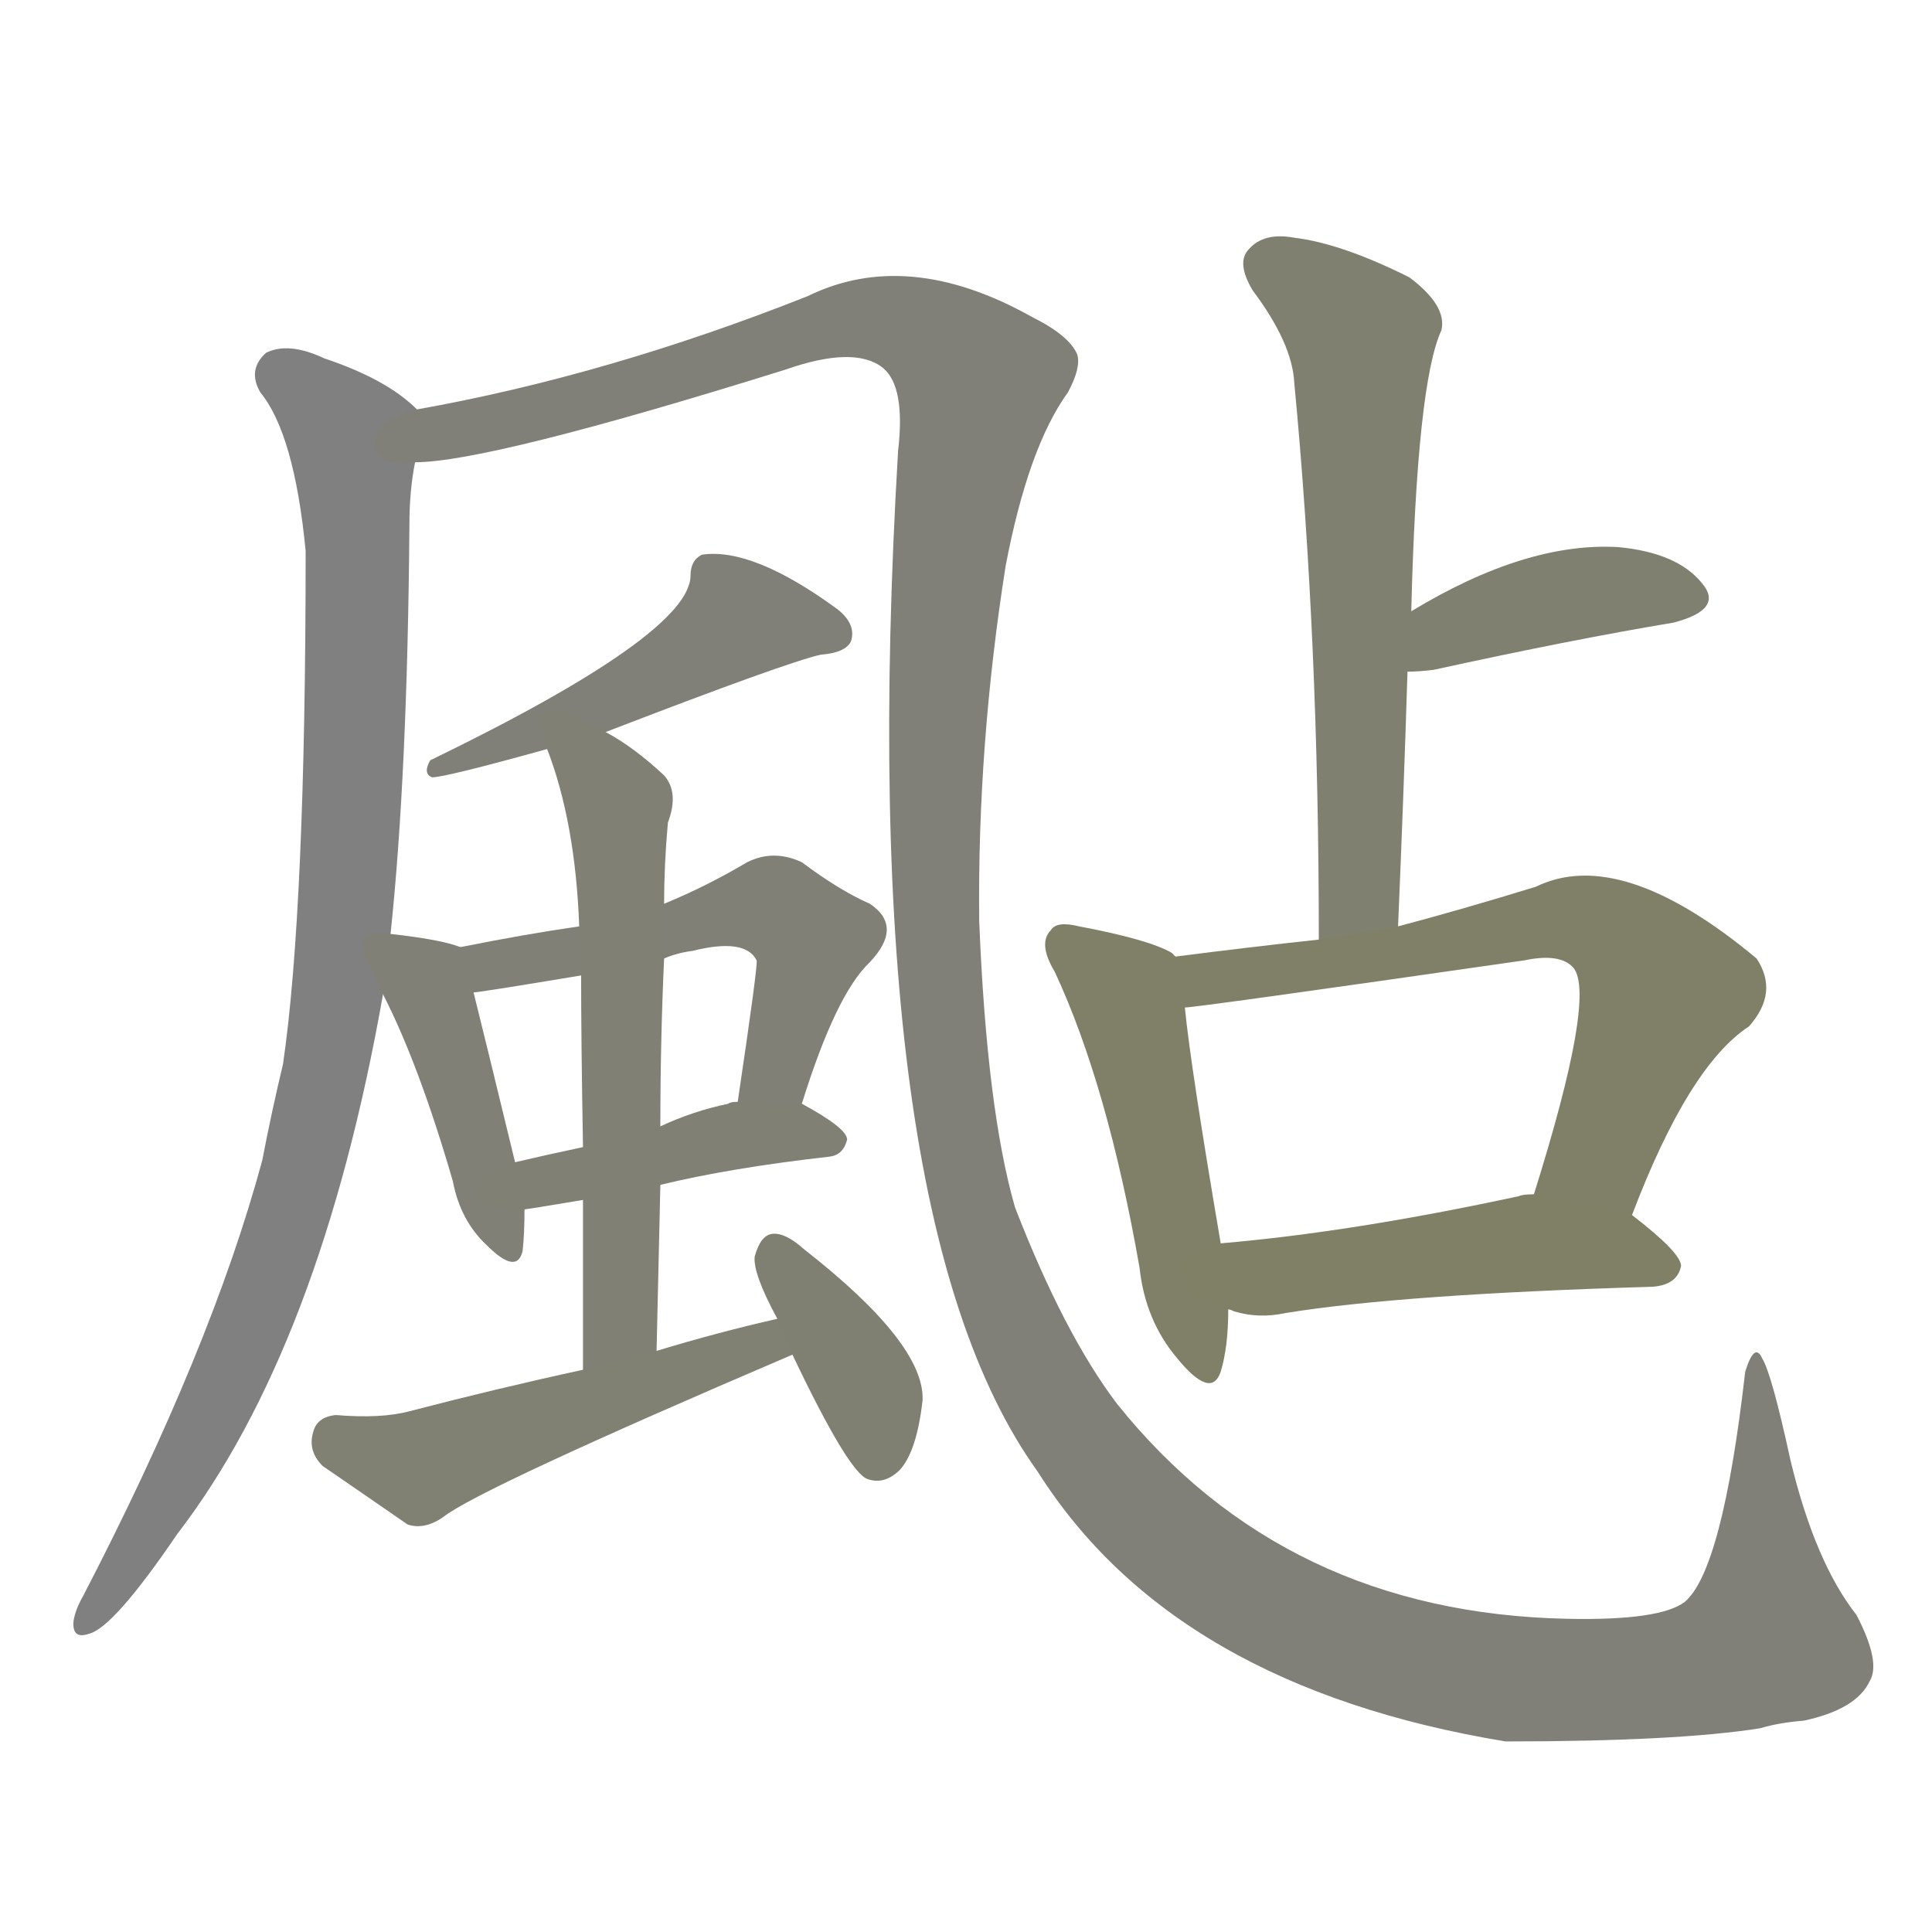 <svg version="1.1" viewBox="0 0 1024 1024" xmlns="http://www.w3.org/2000/svg">
  
  <g transform="scale(1, -1) translate(0, -900)">
    <style type="text/css">
        .stroke1 {fill: #808080;}
        .stroke2 {fill: #808079;}
        .stroke3 {fill: #808078;}
        .stroke4 {fill: #808077;}
        .stroke5 {fill: #808076;}
        .stroke6 {fill: #808075;}
        .stroke7 {fill: #808074;}
        .stroke8 {fill: #808073;}
        .stroke9 {fill: #808072;}
        .stroke10 {fill: #808071;}
        .stroke11 {fill: #808070;}
        .stroke12 {fill: #808069;}
        .stroke13 {fill: #808068;}
        .stroke14 {fill: #808067;}
        .stroke15 {fill: #808066;}
        .stroke16 {fill: #808065;}
        .stroke17 {fill: #808064;}
        .stroke18 {fill: #808063;}
        .stroke19 {fill: #808062;}
        .stroke20 {fill: #808061;}
        text {
            font-family: Helvetica;
            font-size: 50px;
            fill: #808060;
            paint-order: stroke;
            stroke: #000000;
            stroke-width: 4px;
            stroke-linecap: butt;
            stroke-linejoin: miter;
            font-weight: 800;
        }
    </style>

    <path d="M 207 405 Q 216 490 217 622 Q 217 640 220 655 C 223 681 223 681 221 683 Q 205 699 172 710 Q 153 719 141 713 Q 131 704 138 692 Q 156 670 162 608 Q 162 418 150 336 Q 144 311 139 285 Q 112 185 44 54 Q 40 47 39 41 Q 38 31 47 34 Q 60 37 94 87 Q 170 186 203 373 L 207 405 Z" class="stroke1"/>
    <path d="M 220 655 Q 259 655 416 704 Q 453 717 468 705 Q 480 695 476 661 Q 452 256 550 120 Q 622 6 798 -23 Q 889 -23 933 -16 Q 943 -13 956 -12 Q 984 -6 991 9 Q 997 19 984 44 Q 962 72 949 126 Q 939 172 934 180 Q 930 189 925 173 Q 913 68 893 51 Q 880 41 831 42 Q 681 45 592 156 Q 564 193 538 260 Q 523 312 519 412 Q 518 505 533 600 Q 545 663 566 692 Q 573 705 571 712 Q 567 722 547 732 Q 481 769 428 743 Q 322 701 221 683 C 192 677 190 651 220 655 Z" class="stroke2"/>
    <path d="M 321 512 Q 417 549 435 553 Q 448 554 451 560 Q 454 569 444 577 Q 399 610 372 606 Q 366 603 366 595 Q 366 564 228 497 Q 224 490 229 488 Q 236 488 290 503 L 321 512 Z" class="stroke3"/>
    <path d="M 244 398 Q 234 402 207 405 C 186 407 190 400 203 373 Q 222 336 240 274 Q 244 253 258 240 Q 274 224 277 237 Q 278 246 278 259 L 273 284 Q 257 350 251 374 C 245 398 245 398 244 398 Z" class="stroke4"/>
    <path d="M 425 315 Q 443 373 461 390 Q 479 409 461 421 Q 445 428 425 443 Q 410 450 396 443 Q 374 430 352 421 L 307 409 Q 279 405 244 398 C 215 392 221 370 251 374 Q 254 374 308 383 L 352 392 Q 359 395 367 396 Q 395 403 401 391 Q 402 390 391 316 C 387 286 416 286 425 315 Z" class="stroke5"/>
    <path d="M 350 272 Q 387 281 440 287 Q 447 288 449 296 Q 449 302 425 315 L 391 316 Q 387 316 386 315 Q 367 311 350 303 L 309 292 Q 290 288 273 284 C 244 277 248 255 278 259 Q 279 259 309 264 L 350 272 Z" class="stroke6"/>
    <path d="M 348 184 Q 349 230 350 272 L 350 303 Q 350 349 352 392 L 352 421 Q 352 442 354 464 Q 360 480 352 489 Q 336 504 321 512 C 295 527 280 531 290 503 Q 305 464 307 409 L 308 383 Q 308 349 309 292 L 309 264 Q 309 225 309 174 C 309 144 347 154 348 184 Z" class="stroke7"/>
    <path d="M 412 201 Q 381 194 348 184 L 309 174 Q 263 164 217 152 Q 202 148 178 150 Q 168 149 166 141 Q 163 131 171 123 Q 190 110 216 92 Q 225 89 235 96 Q 254 111 420 182 C 448 194 441 208 412 201 Z" class="stroke8"/>
    <path d="M 420 182 Q 450 119 460 116 Q 469 113 477 121 Q 486 131 489 158 Q 490 188 426 238 Q 416 247 409 246 Q 403 245 400 234 Q 399 225 412 201 L 420 182 Z" class="stroke9"/>
    <path d="M 741 409 Q 744 479 746 544 L 748 576 Q 751 697 764 725 Q 767 738 747 753 Q 711 771 686 774 Q 670 777 662 768 Q 655 761 664 746 Q 685 718 686 697 Q 699 561 699 402 C 699 372 740 379 741 409 Z" class="stroke10"/>
    <path d="M 746 544 Q 752 544 760 545 Q 833 561 887 570 Q 914 577 902 591 Q 889 607 858 610 Q 809 613 748 576 C 722 561 716 543 746 544 Z" class="stroke11"/>
    <path d="M 623 393 L 621 395 Q 609 402 572 409 Q 560 412 557 407 Q 550 400 559 385 Q 587 325 604 228 Q 607 200 624 180 Q 642 158 647 173 Q 651 186 651 206 L 647 241 Q 631 335 628 366 C 625 392 625 392 623 393 Z" class="stroke12"/>
    <path d="M 865 256 Q 895 335 927 356 Q 943 374 931 392 Q 859 452 814 430 Q 775 418 741 409 L 699 402 Q 662 398 623 393 C 593 389 598 363 628 366 Q 634 366 808 391 Q 827 395 834 387 Q 846 372 813 267 C 804 238 854 228 865 256 Z" class="stroke13"/>
    <path d="M 651 206 Q 652 206 654 205 Q 667 201 681 204 Q 742 214 876 218 Q 889 219 891 229 Q 891 236 865 256 L 813 267 Q 807 267 805 266 Q 717 247 647 241 C 617 238 622 214 651 206 Z" class="stroke14"/>
    
    
    
    
    
    
    
    
    
    
    
    
    
    </g>
</svg>